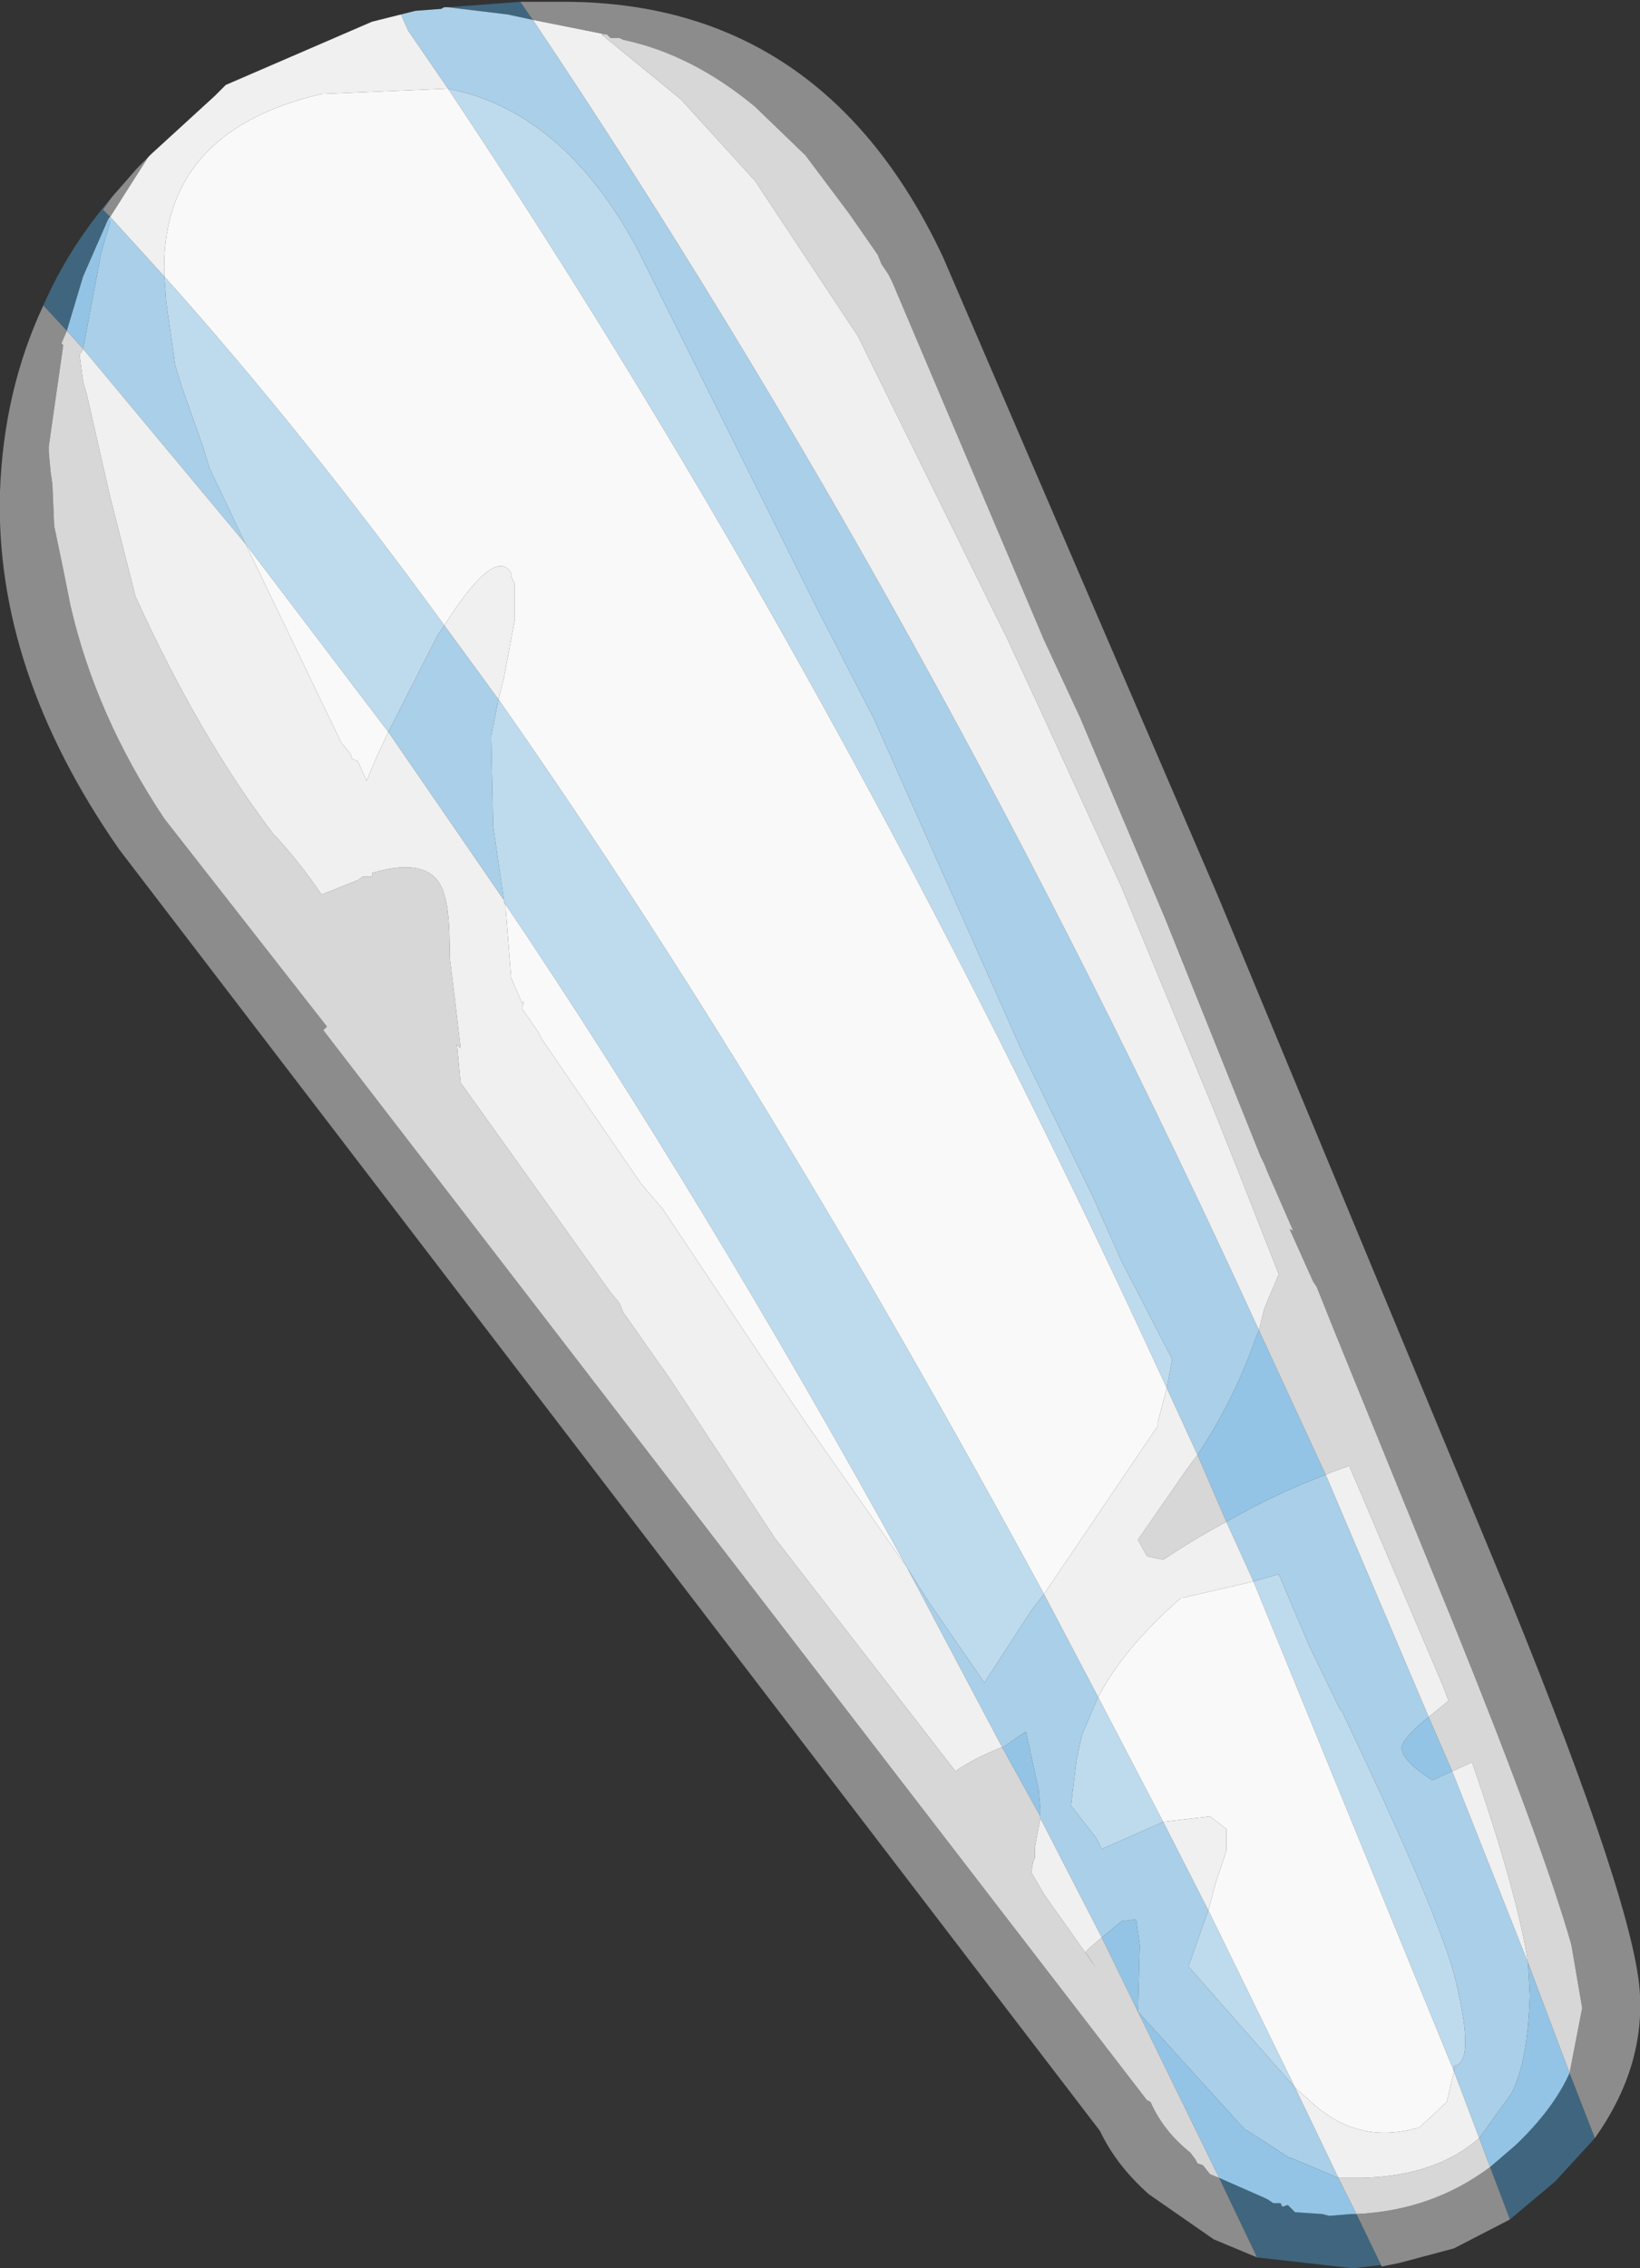 <?xml version="1.0" encoding="UTF-8" standalone="no"?>
<svg xmlns:ffdec="https://www.free-decompiler.com/flash" xmlns:xlink="http://www.w3.org/1999/xlink" ffdec:objectType="shape" height="62.75px" width="45.4px" xmlns="http://www.w3.org/2000/svg">
  <rect width="100%" height="100%" fill="#333333" stroke="none"/>
  <g transform="matrix(1.0, 0.0, 0.0, 1.0, 15.2, 11.35)">
    <path d="M28.25 46.0 L28.95 47.8 27.85 49.0 26.6 50.05 26.05 48.6 26.75 48.0 Q27.8 47.0 28.25 46.0 M-0.8 -11.3 L-0.45 -10.8 -1.15 -10.95 -2.8 -11.15 -0.8 -11.3 M19.6 51.1 L18.55 48.9 19.8 49.45 19.9 49.5 20.05 49.6 20.1 49.6 20.25 49.6 20.3 49.7 20.45 49.65 20.6 49.8 20.65 49.85 21.4 49.9 21.6 49.95 22.2 49.9 22.35 49.9 23.05 51.35 23.55 51.25 22.25 51.4 19.6 51.1 M-12.1 -5.9 L-12.35 -5.55 -12.15 -5.35 -12.2 -5.3 -12.55 -4.5 -12.9 -3.7 -13.35 -2.2 -14.0 -2.9 Q-13.3 -4.5 -12.1 -5.9" fill="#3f667e" fill-rule="evenodd" stroke="none"/>
    <path d="M19.65 25.45 L21.5 29.45 Q20.15 29.95 18.75 30.75 L17.95 28.9 Q18.95 27.4 19.55 25.7 L19.65 25.45 M24.35 36.15 L25.0 37.65 24.45 37.9 Q23.6 37.35 23.6 37.0 23.65 36.7 24.35 36.15 M27.1 42.95 L28.25 46.0 Q27.8 47.0 26.75 48.0 L26.05 48.6 25.75 47.8 26.65 46.55 Q27.1 45.65 27.15 43.85 L27.1 42.95 M-12.9 -1.7 L-13.35 -2.2 -12.9 -3.7 -12.55 -4.5 -12.2 -5.3 -12.15 -5.2 -12.4 -4.35 -12.9 -1.7 M18.55 48.9 L16.3 44.3 15.3 42.25 15.85 41.8 16.25 41.75 16.35 42.45 16.35 42.55 16.3 44.3 19.25 47.55 19.5 47.7 20.5 48.35 20.55 48.35 21.85 48.9 22.35 49.9 22.2 49.9 21.6 49.95 21.4 49.9 20.65 49.85 20.6 49.8 20.45 49.65 20.3 49.7 20.25 49.6 20.1 49.6 20.05 49.6 19.9 49.5 19.8 49.45 18.55 48.9 M13.6 38.9 L12.55 37.0 13.2 36.55 13.55 38.15 13.6 38.7 13.6 38.9" fill="#93c4e5" fill-rule="evenodd" stroke="none"/>
    <path d="M17.1 27.05 L17.25 26.25 15.85 23.55 15.05 21.75 13.1 17.75 9.0 8.55 8.15 6.9 8.05 6.7 7.45 5.55 2.45 -4.45 Q0.6 -7.9 -2.2 -8.75 L-2.8 -8.9 -3.9 -10.5 -4.1 -10.95 -4.9 -10.75 -3.7 -11.05 -3.05 -11.1 -3.0 -11.1 -2.9 -11.15 -2.8 -11.15 -1.15 -10.95 -0.45 -10.8 Q10.5 5.5 19.65 25.45 L19.55 25.7 Q18.95 27.4 17.95 28.9 L17.1 27.05 M12.55 37.0 L9.9 32.0 10.5 32.95 12.05 35.2 13.35 33.2 13.7 32.75 15.2 35.6 14.75 36.65 14.6 37.35 14.45 38.6 15.15 39.5 15.3 39.8 17.0 39.05 18.25 41.5 17.7 43.05 20.65 46.4 21.85 48.9 20.55 48.35 20.5 48.35 19.5 47.7 19.25 47.55 16.3 44.3 16.35 42.55 16.35 42.45 16.25 41.75 15.85 41.8 15.3 42.25 13.6 38.95 13.6 38.9 13.6 38.7 13.55 38.15 13.2 36.55 12.55 37.0 M-1.25 13.55 L-4.45 8.9 -3.1 6.25 -2.9 5.95 -1.4 8.0 -1.6 9.0 -1.55 11.5 -1.25 13.55 M-8.4 3.7 L-12.9 -1.7 -12.4 -4.35 -12.15 -5.2 -12.2 -5.3 -12.15 -5.35 -10.65 -3.7 -10.6 -3.0 -10.35 -1.25 -10.15 -0.6 -9.6 0.95 -9.4 1.6 -8.4 3.7 M18.75 30.75 Q20.15 29.95 21.5 29.45 L24.35 36.15 Q23.65 36.7 23.6 37.0 23.6 37.35 24.45 37.9 L25.0 37.65 27.1 42.95 27.15 43.85 Q27.1 45.65 26.65 46.55 L25.75 47.8 25.05 45.95 25.05 45.8 Q25.65 45.75 25.1 43.45 24.7 41.75 21.95 36.0 L21.9 35.95 21.05 34.2 20.2 32.2 19.5 32.4 18.75 30.75" fill="#aacfe8" fill-rule="evenodd" stroke="none"/>
    <path d="M-2.8 -8.9 L-2.2 -8.75 Q0.6 -7.9 2.45 -4.45 L7.45 5.55 8.05 6.7 8.15 6.9 9.0 8.55 13.1 17.75 15.05 21.75 15.85 23.55 17.25 26.25 17.1 27.05 Q8.0 7.25 -2.8 -8.9 M-10.65 -3.7 Q-6.8 0.6 -2.9 5.95 L-3.1 6.25 -4.45 8.9 -8.4 3.7 -9.4 1.6 -9.6 0.95 -10.15 -0.6 -10.35 -1.25 -10.6 -3.0 -10.65 -3.7 M-1.4 8.0 Q6.0 18.55 13.7 32.75 L13.35 33.2 12.05 35.2 10.5 32.95 9.9 32.0 Q4.25 21.75 -1.25 13.6 L-1.25 13.55 -1.55 11.5 -1.6 9.0 -1.4 8.0 M17.0 39.05 L15.3 39.8 15.15 39.5 14.45 38.6 14.6 37.35 14.75 36.65 15.2 35.6 17.0 39.05 M19.5 32.4 L20.2 32.2 21.05 34.2 21.9 35.95 21.95 36.0 Q24.7 41.75 25.1 43.45 25.65 45.75 25.05 45.8 L25.05 45.95 19.5 32.4 M18.25 41.5 L20.65 46.4 17.7 43.05 18.25 41.5" fill="#bedbee" fill-rule="evenodd" stroke="none"/>
    <path d="M28.25 46.0 L28.6 44.2 28.3 42.45 Q27.5 39.65 25.05 33.6 L21.75 25.5 21.25 24.25 21.15 24.1 20.5 22.65 20.6 22.7 20.25 21.9 19.9 21.1 19.8 20.85 19.7 20.65 17.05 14.05 14.7 8.5 13.7 6.35 9.5 -3.55 9.4 -3.75 9.2 -4.05 9.1 -4.3 8.3 -5.45 7.7 -6.25 7.1 -7.05 5.7 -8.4 Q3.95 -9.85 2.05 -10.25 L1.95 -10.3 1.7 -10.3 1.6 -10.4 1.55 -10.4 -0.45 -10.8 -0.8 -11.3 0.5 -11.3 Q7.6 -11.25 10.9 -4.25 L18.5 13.4 26.6 32.9 Q30.1 41.5 30.2 43.85 30.3 45.9 28.95 47.8 L28.25 46.0 M26.05 48.6 L26.6 50.05 25.05 50.85 23.55 51.25 23.05 51.35 22.35 49.9 Q24.45 49.8 26.05 48.6 M-13.35 -2.2 L-13.5 -1.85 -13.45 -1.8 -13.85 1.0 -13.85 1.15 -13.8 1.7 -13.75 2.05 -13.7 3.2 -13.45 4.4 -13.25 5.4 Q-12.55 8.45 -10.65 11.3 L-6.15 17.05 -6.25 17.15 16.55 46.75 16.65 46.8 Q17.0 47.6 17.75 48.2 L17.9 48.4 17.95 48.5 18.1 48.55 18.3 48.8 18.55 48.9 19.6 51.1 18.4 50.6 16.6 49.35 Q15.7 48.55 15.25 47.6 L-11.9 12.15 Q-15.35 7.2 -15.2 2.25 -15.1 -0.55 -14.0 -2.9 L-13.35 -2.2 M-12.1 -5.9 L-11.4 -6.7 -11.1 -7.0 -12.15 -5.35 -12.35 -5.55 -12.1 -5.9" fill="#8c8c8c" fill-rule="evenodd" stroke="none"/>
    <path d="M1.55 -10.4 L1.6 -10.4 1.7 -10.3 1.95 -10.3 2.05 -10.25 Q3.95 -9.85 5.7 -8.4 L7.1 -7.05 7.7 -6.25 8.3 -5.45 9.1 -4.3 9.2 -4.05 9.4 -3.75 9.5 -3.55 13.7 6.35 14.7 8.5 17.05 14.05 19.7 20.65 19.8 20.85 19.9 21.1 20.25 21.9 20.6 22.7 20.5 22.65 21.15 24.1 21.25 24.25 21.75 25.5 25.05 33.6 Q27.5 39.65 28.3 42.45 L28.6 44.2 28.25 46.0 27.1 42.95 Q26.8 41.0 25.55 37.4 L25.45 37.45 25.0 37.65 24.35 36.15 24.9 35.7 24.75 35.3 22.15 29.2 21.6 29.4 21.5 29.45 19.65 25.45 19.8 24.85 20.2 23.9 19.0 20.85 18.4 19.35 15.85 13.2 13.65 8.4 12.65 6.25 12.3 5.55 8.55 -2.05 5.7 -6.35 3.65 -8.6 1.45 -10.4 1.55 -10.4 M-12.9 -1.7 L-12.95 -1.6 -13.0 -1.55 -12.9 -0.8 -12.8 -0.45 -12.15 2.4 -11.45 5.15 Q-9.7 9.0 -7.65 11.7 -6.9 12.5 -6.3 13.4 L-5.3 13.0 -5.15 12.9 -4.9 12.9 -4.9 12.8 Q-3.2 12.3 -2.9 13.4 -2.75 13.85 -2.75 15.0 L-2.75 15.15 -2.6 16.35 -2.45 17.65 -2.55 17.55 -2.45 18.6 1.7 24.4 1.95 24.7 2.05 24.95 3.35 26.8 6.25 31.2 11.25 37.65 Q11.75 37.3 12.5 37.0 L12.55 37.0 13.6 38.9 13.6 38.95 13.45 39.75 13.45 40.05 13.4 40.15 13.35 40.45 13.7 41.05 15.15 43.1 14.85 42.65 14.95 42.55 15.3 42.25 16.3 44.3 18.55 48.9 18.3 48.8 18.1 48.55 17.95 48.5 17.9 48.4 17.75 48.2 Q17.0 47.6 16.65 46.8 L16.55 46.75 -6.25 17.15 -6.15 17.05 -10.65 11.3 Q-12.55 8.45 -13.25 5.4 L-13.45 4.4 -13.7 3.2 -13.75 2.05 -13.8 1.7 -13.85 1.15 -13.85 1.0 -13.45 -1.8 -13.5 -1.85 -13.35 -2.2 -12.9 -1.7 M17.95 28.9 L18.75 30.75 Q17.9 31.2 17.0 31.8 L16.55 31.7 16.3 31.25 17.65 29.3 17.95 28.9 M22.35 49.9 L21.85 48.9 22.5 48.9 Q24.55 48.85 25.75 47.8 L26.05 48.6 Q24.45 49.8 22.35 49.9" fill="#d7d7d7" fill-rule="evenodd" stroke="none"/>
    <path d="M-0.45 -10.8 L1.55 -10.4 1.45 -10.4 3.65 -8.6 5.7 -6.35 8.55 -2.05 12.3 5.55 12.65 6.25 13.65 8.4 15.85 13.2 18.4 19.35 19.0 20.85 20.2 23.9 19.8 24.85 19.65 25.45 Q10.5 5.5 -0.45 -10.8 M21.5 29.45 L21.6 29.4 22.15 29.2 24.75 35.3 24.9 35.7 24.35 36.15 21.5 29.45 M25.0 37.65 L25.45 37.45 25.55 37.4 Q26.8 41.0 27.1 42.95 L25.0 37.65 M17.1 27.05 L17.95 28.9 17.65 29.3 16.3 31.25 16.55 31.7 17.0 31.8 Q17.9 31.2 18.75 30.75 L19.5 32.4 17.55 32.85 17.5 32.85 Q15.9 34.25 15.2 35.6 L13.7 32.75 16.85 28.1 16.85 28.0 17.1 27.05 M-4.9 -10.75 L-4.1 -10.95 -3.9 -10.5 -2.8 -8.9 -6.3 -8.75 Q-10.8 -7.7 -10.65 -3.7 L-12.15 -5.35 -11.1 -7.0 -11.0 -7.1 -9.25 -8.7 -9.15 -8.8 -9.05 -8.9 -9.0 -8.95 -8.95 -9.0 -4.9 -10.75 M-2.9 5.95 Q-1.5 3.75 -1.05 4.5 L-1.05 4.55 -1.05 4.6 -0.95 4.8 -0.95 5.0 -0.95 5.05 -0.95 5.15 -0.95 5.8 -1.25 7.4 -1.4 8.0 -2.9 5.95 M12.55 37.0 L12.5 37.0 Q11.75 37.3 11.25 37.65 L6.25 31.2 3.35 26.8 2.05 24.95 1.95 24.7 1.7 24.4 -2.45 18.6 -2.55 17.55 -2.45 17.65 -2.6 16.35 -2.75 15.15 -2.75 15.0 Q-2.75 13.85 -2.9 13.4 -3.2 12.3 -4.9 12.8 L-4.9 12.9 -5.15 12.9 -5.3 13.0 -6.3 13.4 Q-6.9 12.5 -7.65 11.7 -9.7 9.0 -11.45 5.15 L-12.15 2.4 -12.8 -0.45 -12.9 -0.8 -13.0 -1.55 -12.95 -1.6 -12.9 -1.7 -8.4 3.7 -5.75 9.2 -5.5 9.5 -5.45 9.65 -5.3 9.7 -5.05 10.25 -4.8 9.65 -4.45 8.9 -1.25 13.55 -1.25 13.6 -1.2 13.7 -1.2 13.8 -1.05 15.7 -0.75 16.4 -0.7 16.35 -0.75 16.55 -0.3 17.2 -0.2 17.4 2.55 21.4 3.15 22.1 5.95 26.3 7.1 28.0 9.9 32.0 12.55 37.0 M15.3 42.25 L14.95 42.55 14.85 42.65 15.15 43.1 13.7 41.05 13.35 40.45 13.4 40.15 13.45 40.05 13.45 39.75 13.6 38.95 15.3 42.25 M25.05 45.95 L25.75 47.8 Q24.55 48.85 22.5 48.9 L21.85 48.9 20.65 46.4 21.15 46.85 Q22.45 48.0 24.1 47.5 L24.85 46.8 25.05 45.95 M17.0 39.05 L18.3 38.9 18.75 39.25 18.75 39.35 18.75 39.55 18.75 39.6 18.75 39.65 18.75 39.85 18.65 40.15 18.45 40.75 18.25 41.5 17.0 39.05" fill="#f0f0f0" fill-rule="evenodd" stroke="none"/>
    <path d="M-10.65 -3.7 Q-10.8 -7.7 -6.3 -8.75 L-2.8 -8.9 Q8.0 7.25 17.1 27.05 L16.85 28.0 16.85 28.1 13.7 32.75 Q6.0 18.55 -1.4 8.0 L-1.25 7.4 -0.95 5.8 -0.95 5.15 -0.95 5.05 -0.95 5.0 -0.95 4.8 -1.05 4.6 -1.05 4.55 -1.05 4.5 Q-1.5 3.75 -2.9 5.95 -6.8 0.6 -10.65 -3.7 M9.9 32.0 L7.1 28.0 5.95 26.3 3.15 22.1 2.55 21.4 -0.2 17.4 -0.3 17.2 -0.75 16.55 -0.7 16.35 -0.75 16.4 -1.05 15.7 -1.2 13.8 -1.2 13.7 -1.25 13.6 Q4.25 21.75 9.9 32.0 M-4.45 8.9 L-4.8 9.65 -5.05 10.25 -5.3 9.7 -5.45 9.65 -5.5 9.5 -5.75 9.2 -8.4 3.7 -4.45 8.9 M15.2 35.6 Q15.9 34.25 17.5 32.85 L17.55 32.85 19.5 32.4 25.05 45.95 24.85 46.8 24.1 47.5 Q22.45 48.0 21.15 46.85 L20.65 46.4 18.25 41.5 18.45 40.75 18.65 40.15 18.75 39.85 18.75 39.65 18.75 39.6 18.75 39.55 18.75 39.35 18.75 39.25 18.3 38.9 17.0 39.05 15.2 35.6" fill="#f9f9f9" fill-rule="evenodd" stroke="none"/>
  </g>
</svg>

